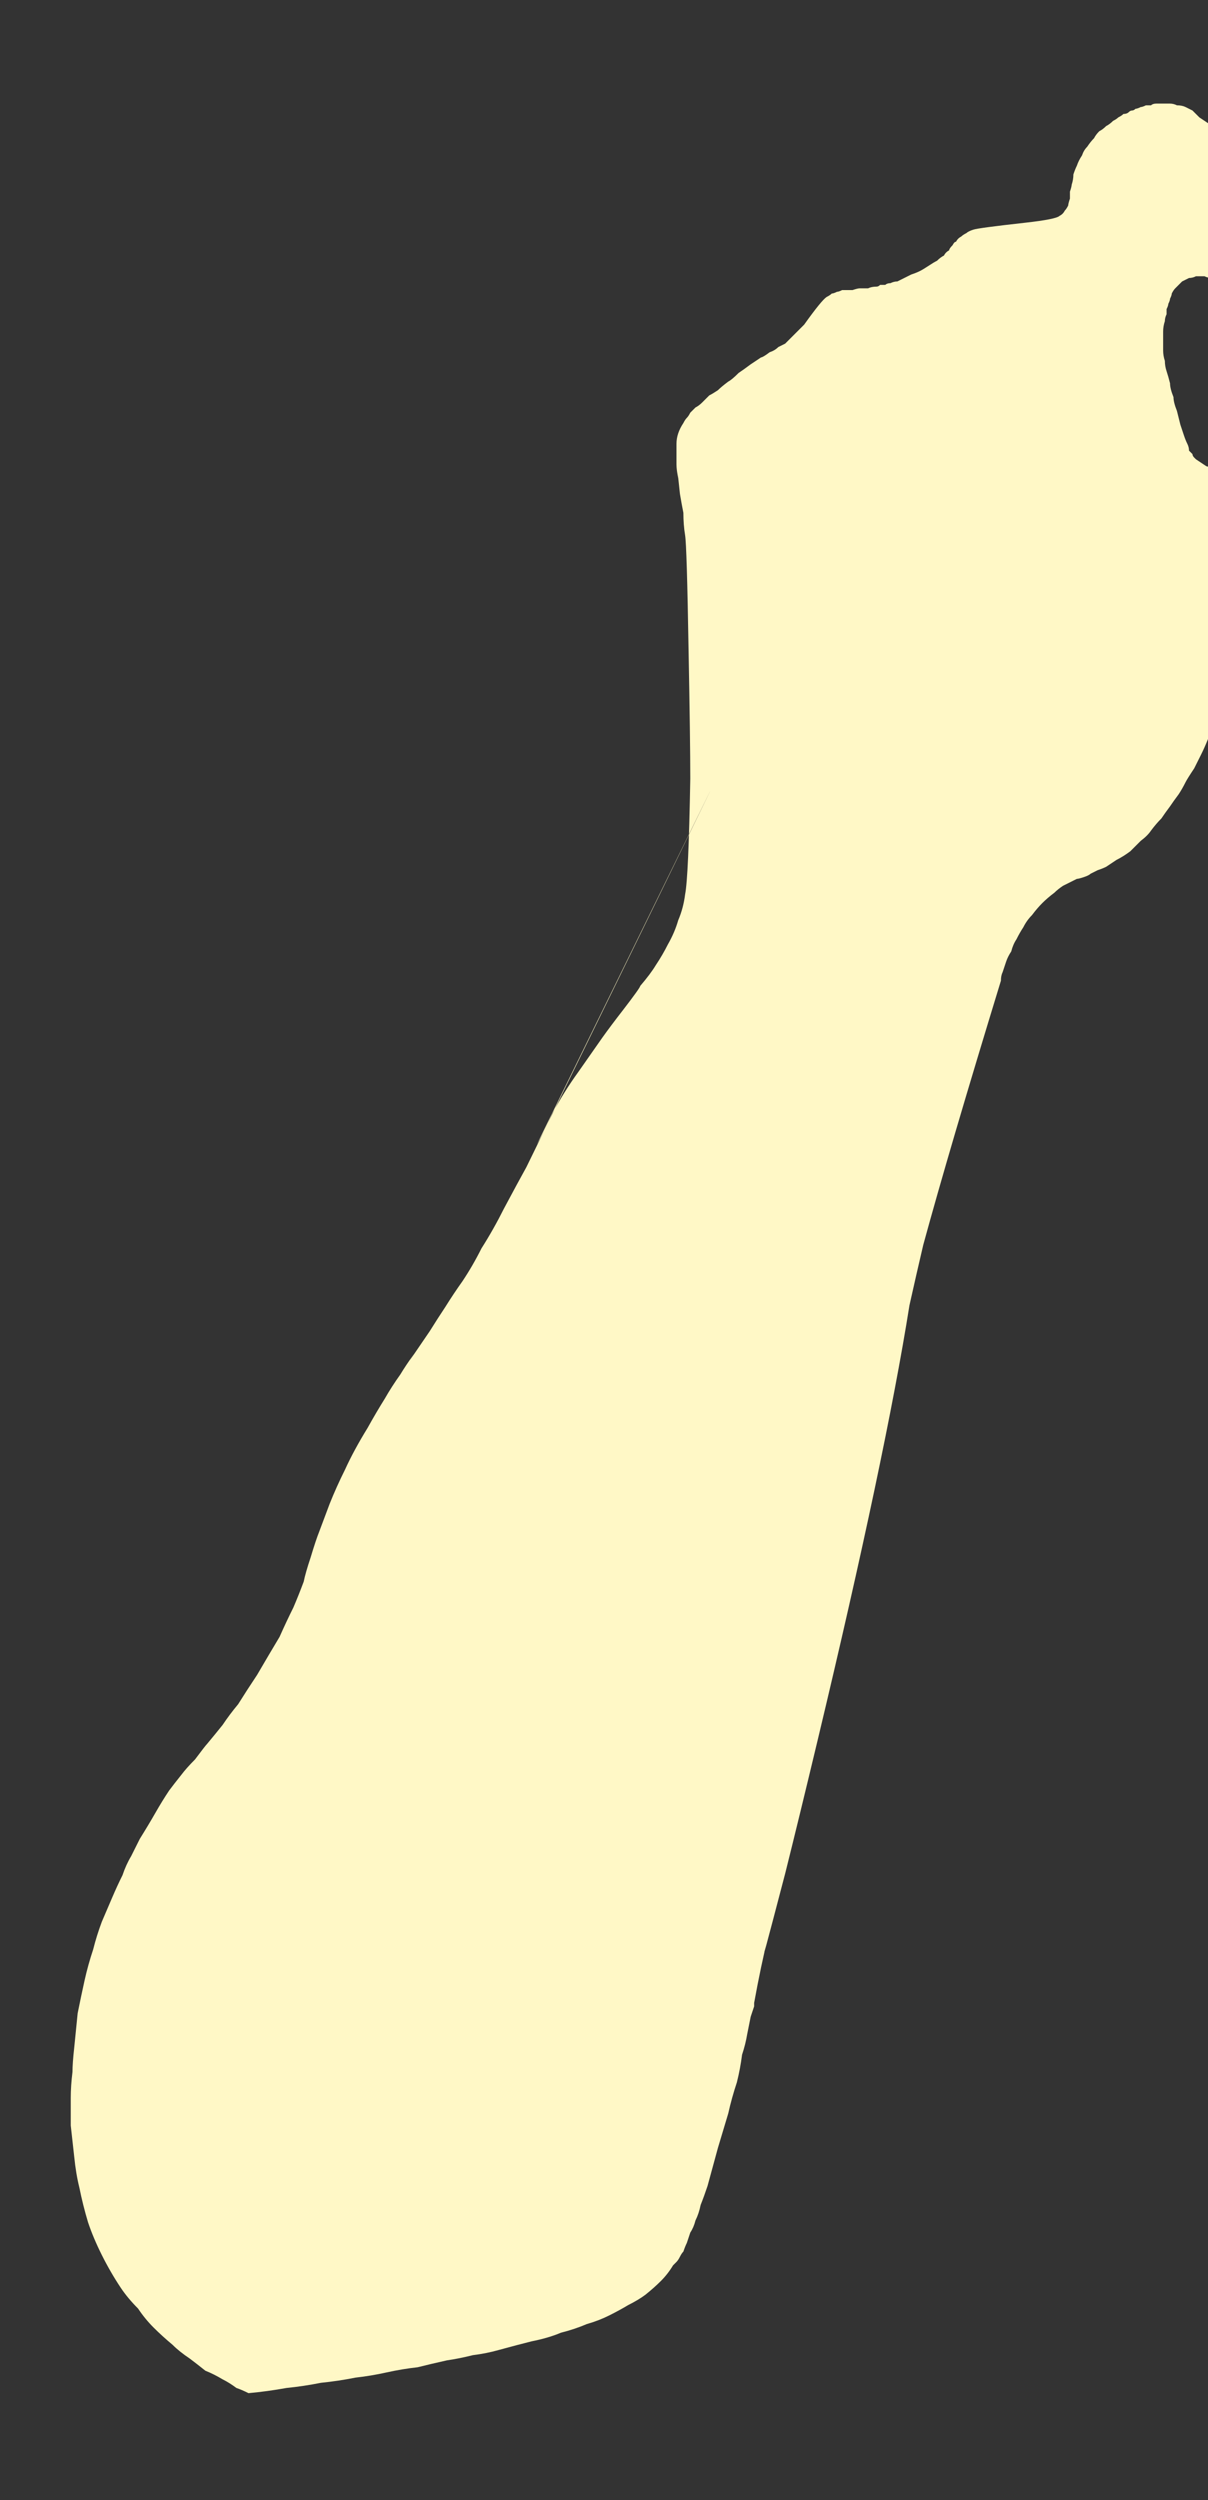 <?xml version="1.0" encoding="UTF-8" standalone="no"?>
<svg xmlns:xlink="http://www.w3.org/1999/xlink" height="72.4px" width="35.0px" xmlns="http://www.w3.org/2000/svg">
  <rect width="100%" height="100%" fill="#333333" stroke="none"/>
  <g transform="matrix(1.0, 0.0, 0.0, 1.0, 17.5, 36.2)">
    <path d="M8.85 1.6 Q8.15 6.0 6.2 14.15 5.65 16.45 5.25 18.05 4.4 21.3 4.75 19.9 4.55 20.7 4.35 21.8 4.35 21.8 4.35 21.9 4.3 22.05 4.25 22.2 4.2 22.45 4.15 22.7 4.1 23.0 4.0 23.3 3.95 23.7 3.85 24.1 3.7 24.55 3.6 25.0 3.45 25.5 3.3 26.0 3.15 26.55 3.0 27.1 2.9 27.4 2.8 27.65 2.75 27.9 2.65 28.1 2.6 28.3 2.5 28.45 2.45 28.6 2.4 28.75 2.35 28.85 2.3 29.0 2.25 29.05 2.2 29.15 2.15 29.25 2.1 29.3 2.05 29.35 2.0 29.4 1.85 29.65 1.65 29.85 1.45 30.05 1.2 30.25 1.0 30.4 0.7 30.55 0.45 30.7 0.15 30.85 -0.15 31.0 -0.5 31.1 -0.85 31.25 -1.25 31.35 -1.6 31.5 -2.1 31.6 -2.5 31.7 -3.05 31.85 -3.4 31.95 -3.8 32.0 -4.2 32.1 -4.55 32.15 -5.0 32.25 -5.4 32.35 -5.85 32.4 -6.3 32.5 -6.75 32.6 -7.2 32.65 -7.7 32.75 -8.2 32.8 -8.7 32.9 -9.2 32.95 -9.75 33.05 -10.3 33.1 -10.5 33.0 -10.65 32.95 -10.85 32.8 -11.05 32.7 -11.3 32.55 -11.55 32.45 -11.8 32.25 -12.0 32.1 -12.3 31.9 -12.5 31.7 -12.8 31.45 -13.05 31.2 -13.3 30.95 -13.5 30.65 -13.8 30.35 -14.0 30.05 -14.3 29.6 -14.55 29.1 -14.8 28.6 -14.95 28.15 -15.1 27.65 -15.2 27.15 -15.3 26.75 -15.35 26.25 -15.4 25.8 -15.45 25.35 -15.45 24.95 -15.45 24.55 -15.45 24.2 -15.4 23.8 -15.4 23.55 -15.35 23.1 -15.3 22.6 -15.25 22.1 -15.15 21.6 -15.05 21.15 -14.95 20.7 -14.8 20.25 -14.7 19.85 -14.55 19.45 -14.4 19.1 -14.25 18.75 -14.1 18.4 -13.95 18.1 -13.85 17.8 -13.7 17.55 -13.6 17.35 -13.45 17.05 -13.2 16.65 -13.0 16.3 -12.8 15.95 -12.6 15.65 -12.45 15.45 -12.25 15.2 -12.1 15.0 -11.85 14.75 -11.55 14.35 -11.5 14.3 -11.25 14.0 -11.05 13.75 -10.85 13.45 -10.6 13.15 -10.35 12.75 -10.05 12.3 -9.7 11.7 -9.4 11.2 -9.2 10.75 -9.0 10.35 -8.85 10.0 -8.7 9.6 -8.65 9.35 -8.5 8.9 -8.35 8.4 -8.25 8.15 -8.1 7.75 -7.95 7.35 -7.75 6.85 -7.5 6.35 -7.25 5.8 -6.85 5.15 -6.6 4.7 -6.35 4.3 -6.15 3.95 -5.9 3.6 -5.75 3.35 -5.5 3.0 -5.9 3.6 -5.05 2.35 -4.8 1.95 -4.6 1.65 -4.35 1.25 -4.1 0.9 -3.8 0.45 -3.55 -0.05 -3.2 -0.6 -2.9 -1.2 -2.5 -1.95 -2.25 -2.4 8.25 -23.85 -1.95 -3.05 -1.75 -3.4 -1.5 -3.95 -1.15 -4.6 -0.75 -5.15 -0.4 -5.65 -0.05 -6.15 0.2 -6.5 0.55 -6.95 1.05 -7.6 1.05 -7.65 1.35 -8.0 1.5 -8.25 1.7 -8.55 1.85 -8.85 2.05 -9.2 2.15 -9.55 2.3 -9.9 2.35 -10.3 2.45 -10.8 2.5 -13.65 2.5 -14.75 2.45 -17.4 2.4 -20.4 2.35 -20.7 2.3 -21.0 2.3 -21.35 2.25 -21.6 2.2 -21.9 2.1 -22.85 2.15 -22.35 2.1 -22.6 2.1 -22.75 2.1 -22.9 2.1 -23.05 2.1 -23.25 2.1 -23.35 2.1 -23.5 2.15 -23.65 2.2 -23.8 2.3 -23.95 2.35 -24.05 2.4 -24.1 2.45 -24.15 2.5 -24.25 2.55 -24.3 2.65 -24.4 2.75 -24.45 2.85 -24.55 2.95 -24.65 3.05 -24.75 3.15 -24.8 3.3 -24.9 3.4 -25.0 3.6 -25.15 3.7 -25.2 3.9 -25.4 4.05 -25.5 4.25 -25.65 4.4 -25.75 4.55 -25.85 4.6 -25.85 4.8 -26.0 4.95 -26.05 5.05 -26.15 5.15 -26.2 5.25 -26.25 5.35 -26.35 5.4 -26.4 5.5 -26.5 5.6 -26.6 5.7 -26.7 5.8 -26.8 6.3 -27.5 6.45 -27.6 6.55 -27.65 6.6 -27.7 6.65 -27.7 6.75 -27.75 6.8 -27.75 6.9 -27.8 6.95 -27.8 7.05 -27.8 7.1 -27.8 7.2 -27.8 7.35 -27.85 7.4 -27.85 7.55 -27.85 7.65 -27.85 7.75 -27.9 7.9 -27.9 7.95 -27.9 8.0 -27.95 8.1 -27.95 8.15 -27.95 8.2 -28.0 8.3 -28.0 8.4 -28.05 8.5 -28.05 8.6 -28.1 8.7 -28.15 8.8 -28.2 8.9 -28.25 9.05 -28.3 9.15 -28.35 9.25 -28.4 9.4 -28.5 9.55 -28.6 9.65 -28.65 9.75 -28.75 9.85 -28.8 9.9 -28.9 10.0 -28.95 10.0 -29.0 10.1 -29.1 10.15 -29.2 10.2 -29.2 10.25 -29.3 10.35 -29.35 10.4 -29.4 10.5 -29.45 10.55 -29.5 10.7 -29.55 10.85 -29.6 12.2 -29.75 13.1 -29.85 13.2 -29.95 13.3 -30.0 13.35 -30.1 13.4 -30.15 13.45 -30.25 13.45 -30.3 13.5 -30.45 13.5 -30.5 13.5 -30.65 13.55 -30.8 13.55 -30.85 13.6 -31.0 13.6 -31.15 13.65 -31.3 13.7 -31.4 13.75 -31.55 13.85 -31.7 13.9 -31.85 14.0 -31.95 14.1 -32.1 14.2 -32.2 14.25 -32.3 14.35 -32.4 14.45 -32.45 14.55 -32.55 14.65 -32.6 14.75 -32.7 14.85 -32.75 14.9 -32.8 15.0 -32.85 15.05 -32.9 15.15 -32.9 15.2 -32.95 15.25 -33.0 15.3 -33.0 15.35 -33.0 15.4 -33.05 15.45 -33.05 15.55 -33.1 15.6 -33.1 15.7 -33.15 15.75 -33.15 15.85 -33.15 15.9 -33.2 16.0 -33.2 16.1 -33.2 16.2 -33.2 16.3 -33.2 16.4 -33.2 16.5 -33.2 16.6 -33.15 16.75 -33.15 16.85 -33.1 16.95 -33.05 17.05 -33.0 17.15 -32.9 17.25 -32.8 17.4 -32.7 17.55 -32.6 17.65 -32.45 17.85 -32.3 18.0 -32.15 18.25 -31.9 18.55 -31.6 18.7 -31.45 20.4 -29.85 20.6 -29.65 20.75 -29.55 20.95 -29.45 21.1 -29.35 21.25 -29.25 23.75 -27.9 21.5 -29.1 21.65 -29.05 21.75 -29.0 21.85 -28.9 21.95 -28.85 22.05 -28.8 22.1 -28.7 22.15 -28.65 22.2 -28.55 22.25 -28.45 22.3 -28.35 22.3 -28.25 22.35 -28.15 22.35 -28.05 22.35 -27.95 22.35 -27.85 22.3 -27.75 22.3 -27.65 22.25 -27.6 22.2 -27.5 22.2 -27.4 22.15 -27.3 22.1 -27.25 22.0 -27.15 21.95 -27.1 21.9 -27.0 21.8 -26.95 21.7 -26.9 21.6 -26.85 21.5 -26.8 21.4 -26.8 21.3 -26.75 21.15 -26.75 21.05 -26.75 20.95 -26.75 20.85 -26.8 20.7 -26.8 20.6 -26.85 20.5 -26.85 20.4 -26.9 20.3 -26.95 20.25 -26.95 20.1 -27.0 19.95 -27.05 19.85 -27.1 19.75 -27.15 19.65 -27.2 19.55 -27.25 19.45 -27.3 19.4 -27.35 19.3 -27.4 19.2 -27.5 19.15 -27.5 19.05 -27.6 19.0 -27.65 18.85 -27.7 18.75 -27.75 18.65 -27.8 18.5 -27.85 18.35 -27.9 18.3 -27.95 18.15 -28.0 18.05 -28.0 17.95 -28.05 17.85 -28.1 17.7 -28.15 17.6 -28.15 17.5 -28.15 17.4 -28.2 17.25 -28.2 17.15 -28.2 17.05 -28.15 16.95 -28.15 16.85 -28.1 16.75 -28.05 16.7 -28.0 16.65 -27.95 16.6 -27.9 16.55 -27.85 16.5 -27.8 16.45 -27.7 16.45 -27.65 16.4 -27.55 16.4 -27.5 16.35 -27.4 16.35 -27.35 16.3 -27.25 16.3 -27.2 16.3 -27.1 16.25 -27.0 16.25 -26.9 16.2 -26.75 16.2 -26.6 16.2 -26.5 16.2 -26.35 16.2 -26.2 16.2 -26.05 16.2 -25.9 16.25 -25.75 16.25 -25.6 16.3 -25.45 16.35 -25.3 16.4 -25.1 16.4 -24.95 16.5 -24.7 16.5 -24.55 16.6 -24.3 16.65 -24.1 16.7 -23.9 16.75 -23.75 16.8 -23.6 16.85 -23.45 16.9 -23.35 16.95 -23.25 16.95 -23.15 17.0 -23.1 17.05 -23.05 17.05 -23.0 17.1 -22.95 17.1 -22.95 17.15 -22.9 17.15 -22.9 17.15 -22.9 17.3 -22.8 17.45 -22.7 17.6 -22.65 17.8 -22.65 17.95 -22.6 18.15 -22.6 18.3 -22.6 18.5 -22.65 18.65 -22.65 18.8 -22.7 18.95 -22.7 19.1 -22.75 19.2 -22.8 19.3 -22.85 19.35 -22.85 19.45 -22.9 19.65 -22.95 19.8 -23.05 19.95 -23.1 20.05 -23.2 20.15 -23.25 20.25 -23.35 20.3 -23.4 20.45 -23.5 20.55 -23.6 20.65 -23.65 20.75 -23.7 20.85 -23.75 20.95 -23.8 21.05 -23.85 21.2 -23.9 21.35 -23.95 21.5 -23.95 21.65 -24.0 21.75 -24.0 21.9 -23.95 22.05 -23.95 22.15 -23.95 22.25 -23.95 22.4 -23.9 22.5 -23.9 22.6 -23.85 22.7 -23.8 22.8 -23.8 22.85 -23.75 22.95 -23.7 23.0 -23.7 23.1 -23.65 23.15 -23.65 23.2 -23.6 23.3 -23.55 23.4 -23.55 23.5 -23.5 23.6 -23.45 23.7 -23.35 23.8 -23.3 23.9 -23.25 23.95 -23.2 24.05 -23.1 24.1 -23.05 24.2 -22.95 24.25 -22.85 24.25 -22.8 24.25 -22.7 24.25 -22.65 24.25 -22.6 24.2 -22.6 24.2 -22.55 24.15 -22.5 24.15 -22.45 24.1 -22.45 24.05 -22.4 24.0 -22.35 23.9 -22.3 23.85 -22.25 23.7 -22.2 22.65 -21.5 23.5 -22.05 23.35 -21.95 23.25 -21.85 22.85 -21.6 22.65 -21.45 22.4 -21.25 22.05 -21.05 21.7 -20.8 21.35 -20.6 21.1 -20.45 20.8 -20.3 20.6 -20.2 20.4 -20.05 20.3 -20.0 20.05 -19.9 19.85 -19.8 19.75 -19.75 19.65 -19.7 19.55 -19.6 19.45 -19.55 19.35 -19.45 19.25 -19.35 19.15 -19.25 19.05 -19.15 19.0 -19.05 18.95 -19.0 18.9 -18.9 18.9 -18.8 18.85 -18.7 18.85 -18.65 18.8 -18.5 18.7 -18.1 18.75 -18.25 18.7 -18.05 18.65 -17.9 18.6 -17.65 18.55 -17.45 18.45 -17.15 18.35 -16.85 18.3 -16.7 18.25 -16.55 18.2 -16.4 18.15 -16.25 18.1 -16.05 18.0 -15.9 17.95 -15.7 17.85 -15.55 17.8 -15.35 17.7 -15.15 17.6 -14.95 17.5 -14.8 17.4 -14.55 17.3 -14.35 17.2 -14.15 17.1 -13.95 16.9 -13.65 16.85 -13.55 16.75 -13.35 16.65 -13.2 16.5 -13.0 16.4 -12.85 16.25 -12.65 16.15 -12.5 16.0 -12.35 15.85 -12.15 15.75 -12.0 15.55 -11.85 15.4 -11.7 15.25 -11.55 15.05 -11.4 14.85 -11.3 14.7 -11.2 14.55 -11.1 14.45 -11.05 14.3 -11.0 14.2 -10.95 14.1 -10.9 14.05 -10.85 13.9 -10.8 13.75 -10.75 13.7 -10.75 13.6 -10.7 13.5 -10.65 13.4 -10.6 13.3 -10.55 13.15 -10.45 13.05 -10.35 12.85 -10.2 12.7 -10.05 12.55 -9.9 12.4 -9.7 12.25 -9.55 12.15 -9.35 12.05 -9.2 11.95 -9.0 11.85 -8.85 11.8 -8.65 11.7 -8.5 11.65 -8.35 11.6 -8.2 11.55 -8.05 11.5 -7.95 11.5 -7.8 10.0 -2.9 9.25 -0.15 9.05 0.7 8.85 1.6 L8.85 1.6" fill="#fff8c6" fill-rule="evenodd" stroke="none"/>
  </g>
</svg>
